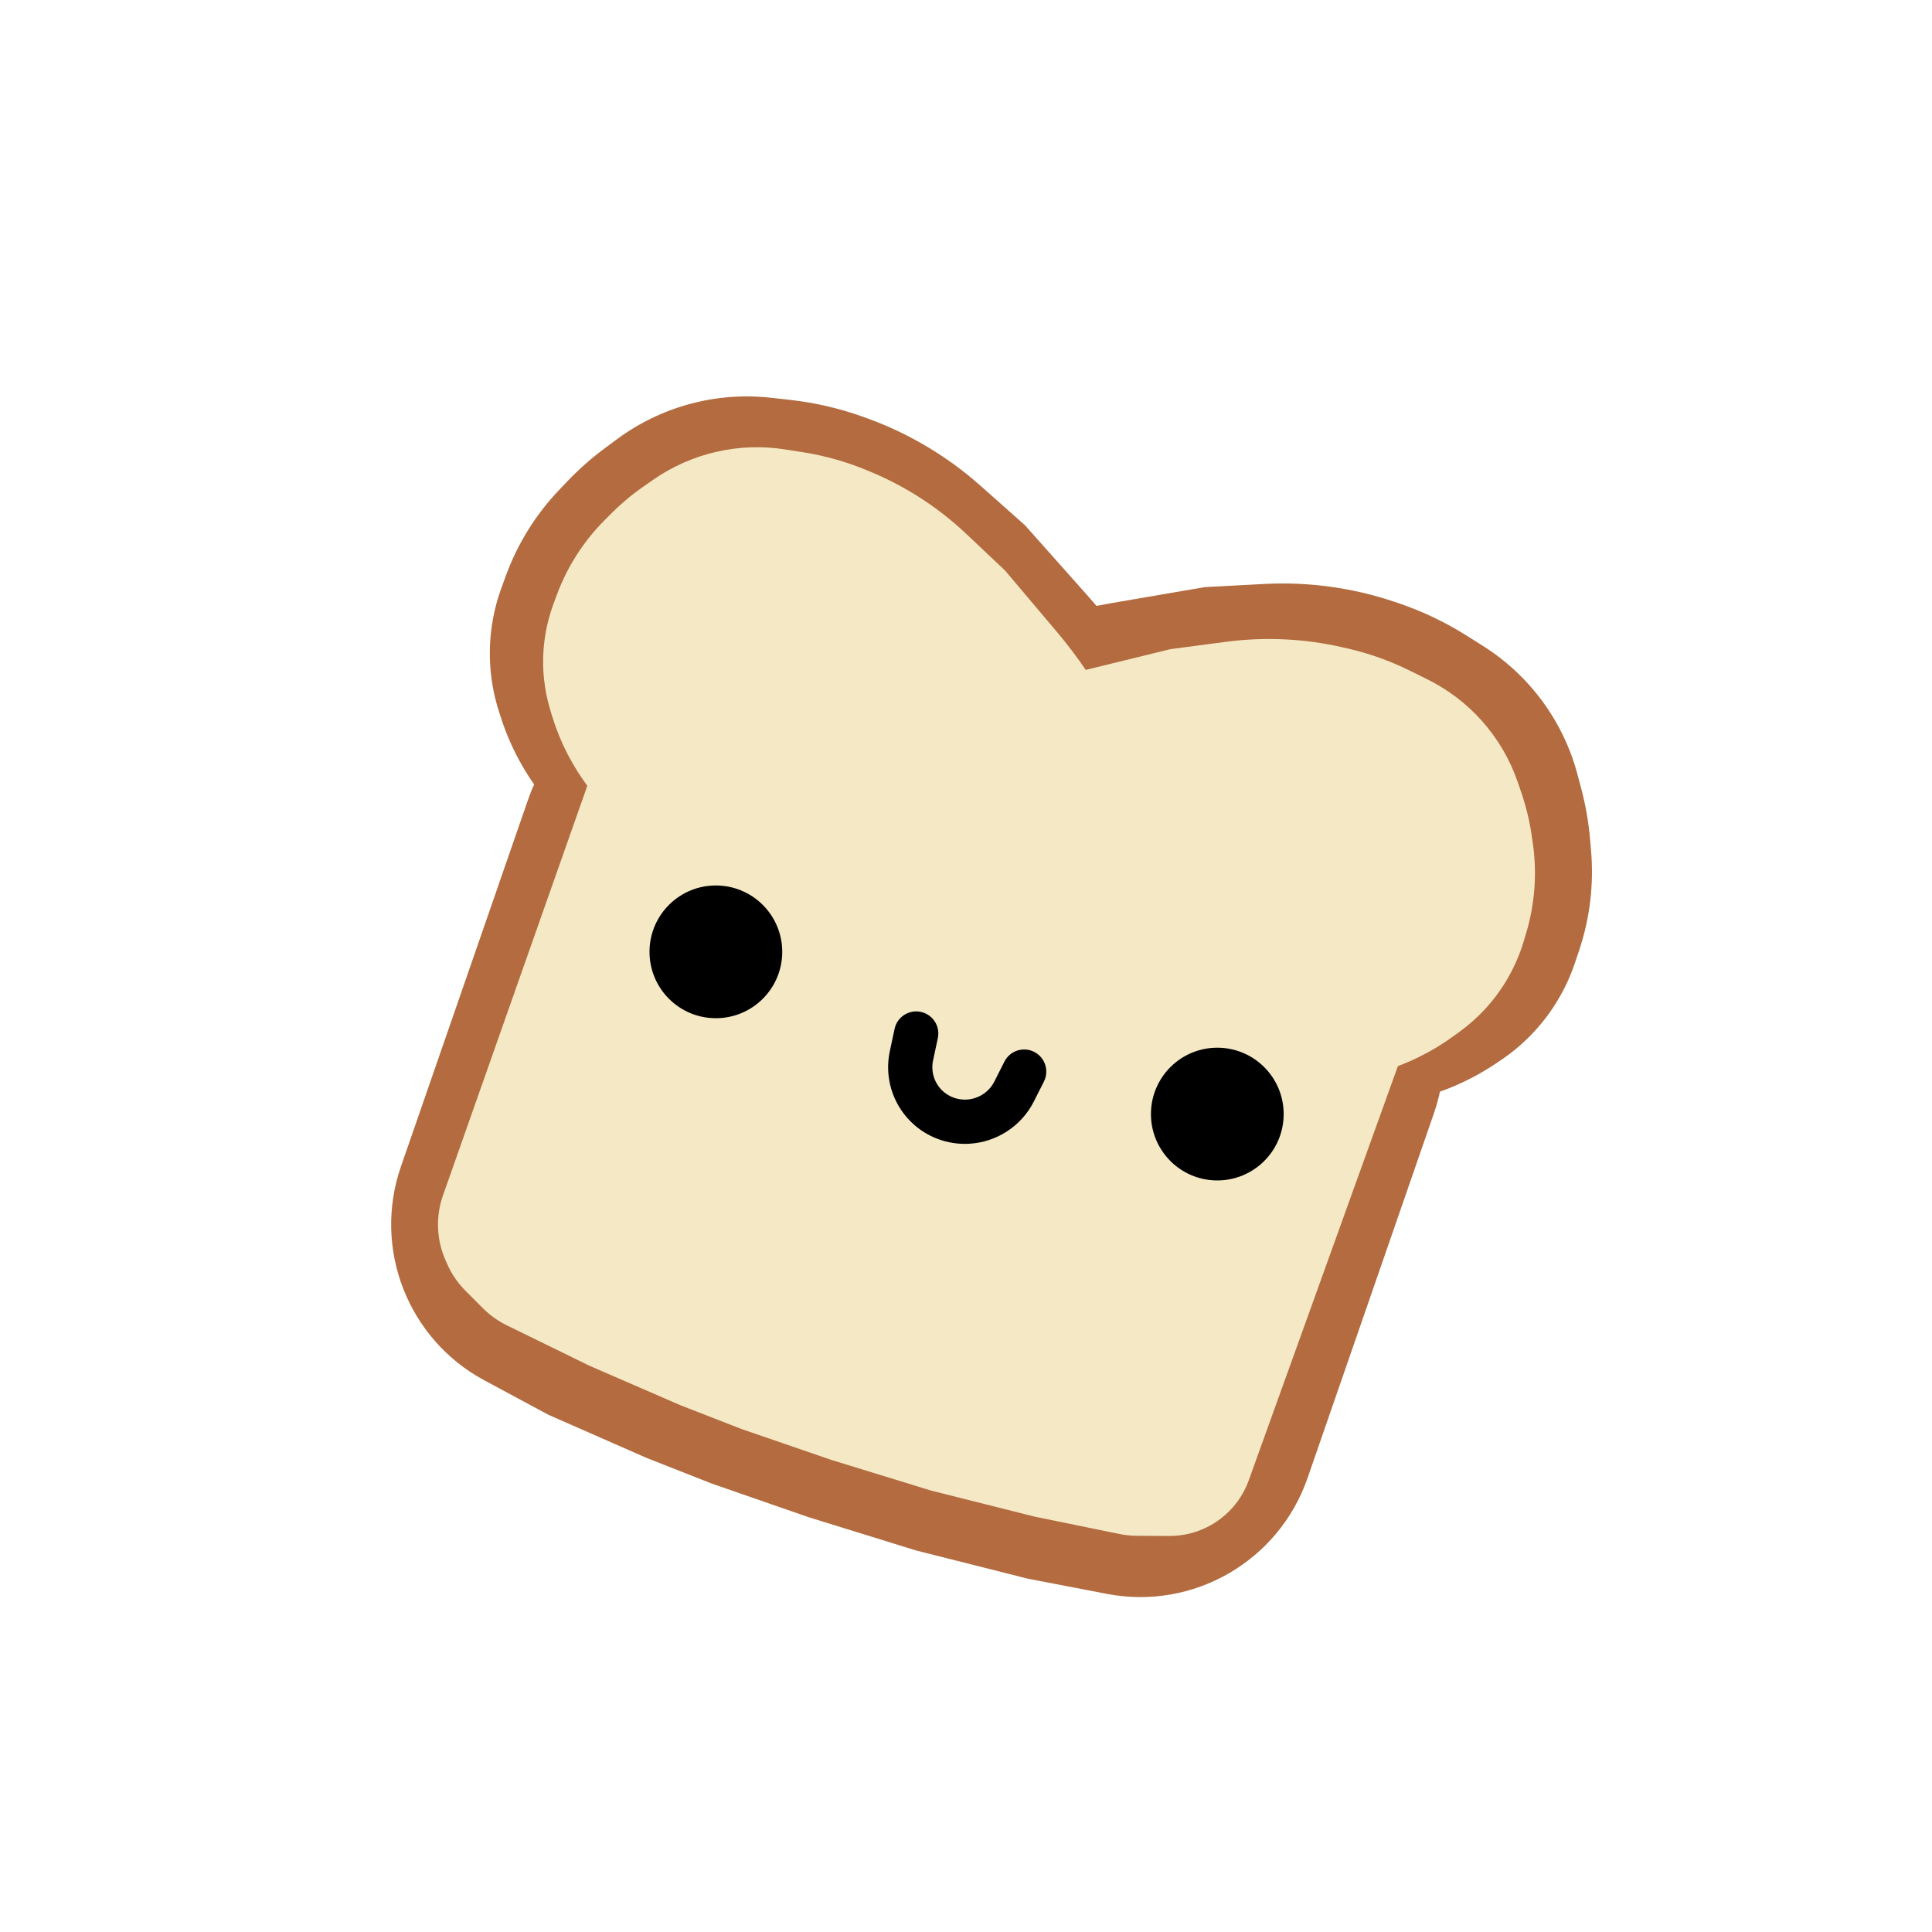 <svg width="131" height="131" viewBox="0 0 131 131" fill="none" xmlns="http://www.w3.org/2000/svg">
<path d="M35.817 54.189C37.987 47.927 44.822 44.609 51.084 46.779L89.825 60.202C96.087 62.372 99.404 69.208 97.234 75.47L88.659 100.219C86.706 105.854 80.912 109.2 75.055 108.074L69.691 107.043L62.11 105.129L54.836 102.877L48.257 100.593L43.844 98.856L37.184 95.929L32.843 93.595C27.654 90.806 25.258 84.663 27.186 79.097L35.817 54.189Z" fill="#B36B3F"/>
<path d="M81.262 52.601L62.671 85.866L36.94 54.148C35.607 52.504 34.592 50.626 33.949 48.609L33.823 48.214C33.559 47.386 33.379 46.534 33.287 45.67V45.67C33.077 43.711 33.319 41.73 33.994 39.879L34.302 39.036C35.091 36.873 36.318 34.897 37.905 33.229L38.447 32.66C39.247 31.819 40.119 31.049 41.052 30.36L41.847 29.772C43.33 28.677 45.005 27.868 46.785 27.388V27.388C48.572 26.907 50.433 26.765 52.272 26.97L53.581 27.116C55.304 27.308 56.997 27.705 58.625 28.299L58.853 28.382C61.665 29.408 64.258 30.957 66.495 32.946L69.506 35.622L73.811 40.462C75.366 42.21 76.711 44.135 77.819 46.196L81.262 52.601Z" fill="#B36B3F"/>
<path d="M61.914 45.739L55.68 83.334L95.579 74.608C97.647 74.156 99.612 73.321 101.373 72.147L101.719 71.916C102.441 71.434 103.114 70.881 103.725 70.263V70.263C105.111 68.864 106.159 67.165 106.786 65.297L107.072 64.446C107.805 62.264 108.08 59.954 107.881 57.661L107.813 56.877C107.712 55.721 107.511 54.576 107.212 53.454L106.958 52.499C106.483 50.718 105.679 49.041 104.587 47.555V47.555C103.492 46.063 102.126 44.791 100.561 43.803L99.447 43.1C97.981 42.175 96.41 41.429 94.767 40.877L94.538 40.8C91.7 39.847 88.707 39.438 85.718 39.596L81.696 39.809L75.311 40.904C73.005 41.3 70.753 41.964 68.601 42.883L61.914 45.739Z" fill="#B36B3F"/>
<path d="M41.055 49.783C42.154 46.666 45.57 45.01 48.697 46.078L92.402 61.006C95.561 62.085 97.218 65.531 96.086 68.673L84.67 100.38C84.093 101.982 82.825 103.243 81.218 103.816V103.816C80.592 104.039 79.933 104.151 79.27 104.148L77.076 104.135C76.681 104.133 76.287 104.092 75.901 104.013L70.151 102.835L63.122 101.066L56.375 98.992L50.272 96.893L46.177 95.299L39.996 92.618L34.357 89.86C33.764 89.569 33.223 89.183 32.756 88.716L31.559 87.518C31.038 86.996 30.618 86.382 30.321 85.706L30.201 85.433C29.592 84.047 29.534 82.48 30.038 81.048L41.055 49.783Z" fill="#F5E9C5"/>
<path d="M78.245 53.921L62.114 82.125L39.989 53.496C38.857 52.031 37.997 50.374 37.451 48.603L37.33 48.211C37.111 47.499 36.962 46.768 36.886 46.027V46.027C36.709 44.301 36.931 42.557 37.535 40.93L37.761 40.321C38.459 38.442 39.548 36.734 40.957 35.31L41.367 34.897C42.062 34.194 42.82 33.555 43.631 32.989L44.271 32.543C45.58 31.63 47.053 30.979 48.609 30.628V30.628C50.131 30.283 51.705 30.232 53.246 30.476L54.477 30.67C55.939 30.901 57.368 31.304 58.736 31.87L59.014 31.985C61.419 32.981 63.623 34.409 65.516 36.198L68.153 38.69L71.684 42.87C73.133 44.585 74.385 46.457 75.417 48.453L78.245 53.921Z" fill="#F5E9C5"/>
<path d="M61.611 50.561L57.548 83.161L93.541 72.708C95.368 72.177 97.091 71.33 98.63 70.204L98.997 69.935C99.607 69.489 100.173 68.985 100.687 68.429V68.429C101.905 67.112 102.806 65.533 103.319 63.814L103.484 63.261C104.073 61.291 104.227 59.218 103.935 57.188L103.86 56.667C103.718 55.679 103.484 54.707 103.162 53.763L102.921 53.06C102.395 51.52 101.568 50.102 100.489 48.889V48.889C99.452 47.722 98.201 46.767 96.803 46.073L95.602 45.477C94.264 44.814 92.853 44.31 91.396 43.975L91.038 43.893C88.446 43.297 85.766 43.171 83.122 43.519L79.36 44.016L73.653 45.415C71.533 45.934 69.474 46.684 67.512 47.652L61.611 50.561Z" fill="#F5E9C5"/>
<circle cx="48.54" cy="64.54" r="4.5" transform="rotate(0.51 48.54 64.54)" fill="black"/>
<circle cx="82.54" cy="75.54" r="4.5" transform="rotate(0.51 82.54 75.54)" fill="black"/>
<path d="M70.782 73.338C71.156 72.598 70.86 71.696 70.121 71.322C69.382 70.948 68.479 71.244 68.105 71.983L70.782 73.338ZM63.59 70.392C63.764 69.582 63.248 68.784 62.437 68.611C61.627 68.438 60.83 68.954 60.657 69.764L63.59 70.392ZM68.105 71.983L67.421 73.336L70.098 74.691L70.782 73.338L68.105 71.983ZM63.267 71.904L63.59 70.392L60.657 69.764L60.334 71.277L63.267 71.904ZM63.869 73.925C63.337 73.398 63.111 72.636 63.267 71.904L60.334 71.277C59.963 73.008 60.5 74.809 61.758 76.056L63.869 73.925ZM67.421 73.336C67.064 74.042 66.349 74.51 65.551 74.557L65.727 77.552C67.583 77.443 69.255 76.356 70.098 74.691L67.421 73.336ZM65.551 74.557C64.925 74.594 64.311 74.362 63.869 73.925L61.758 76.056C62.808 77.097 64.256 77.638 65.727 77.552L65.551 74.557Z" fill="black"/>
</svg>
